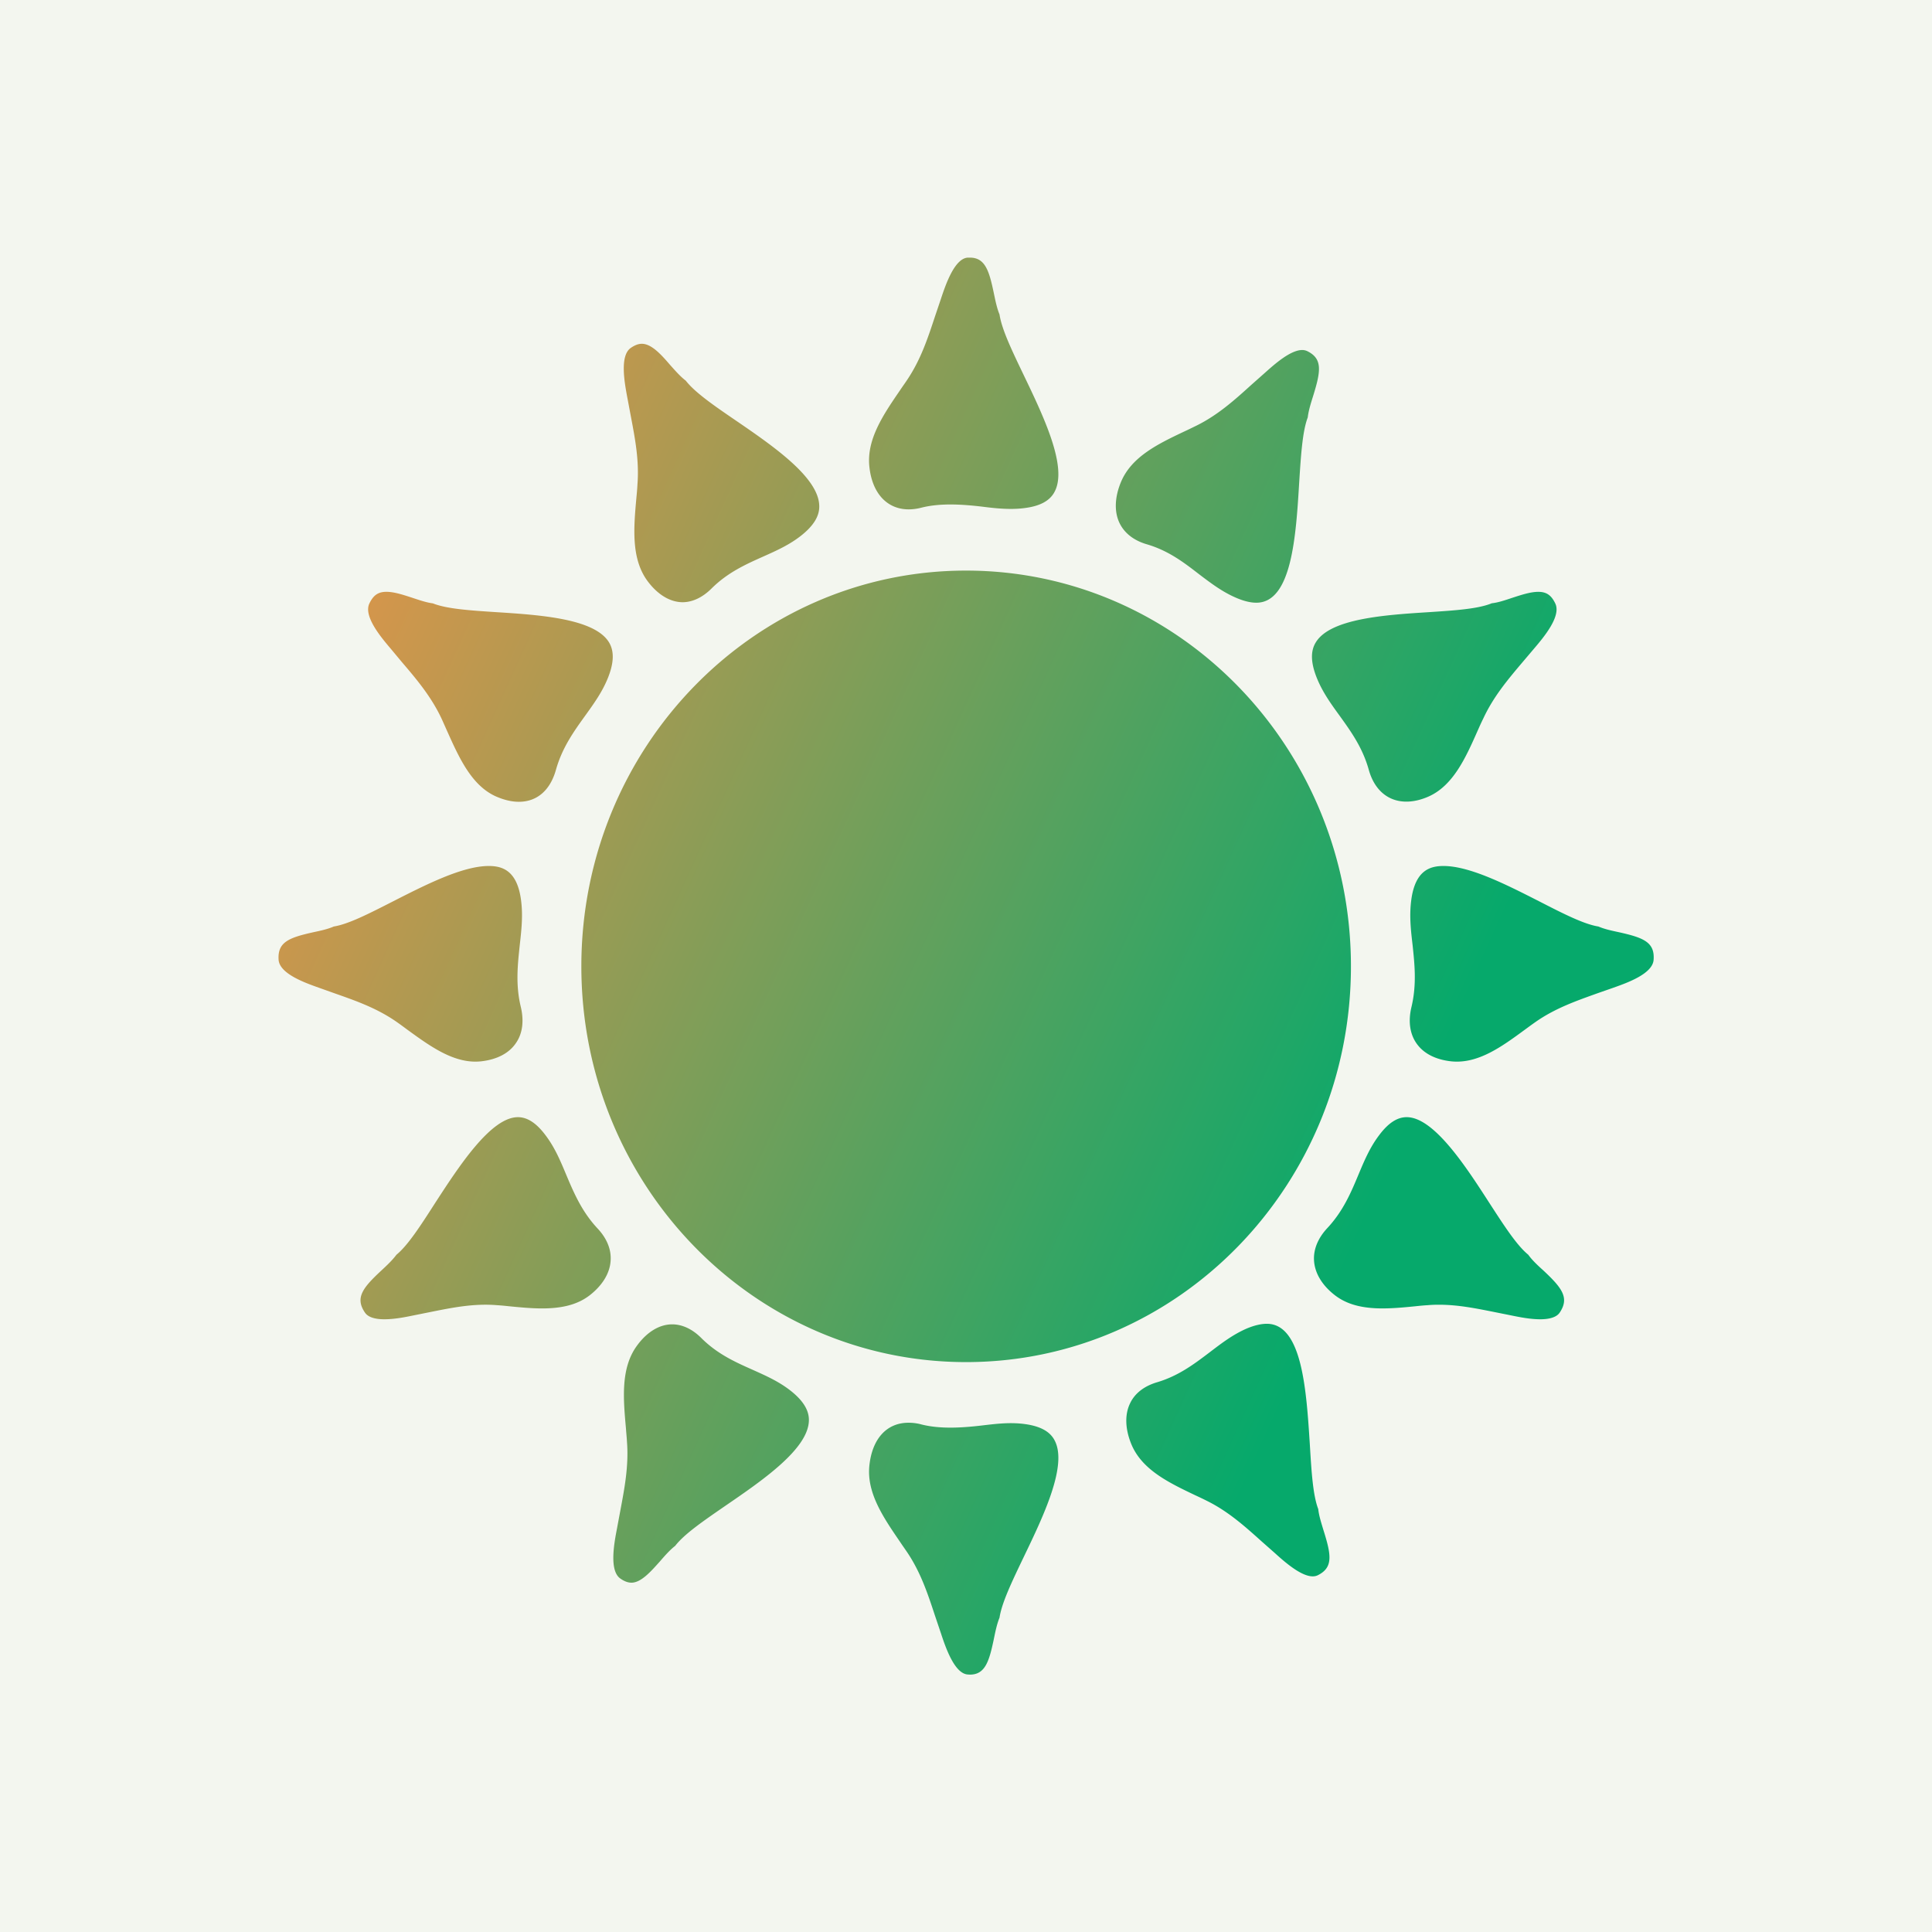 <svg data-v-fde0c5aa="" xmlns="http://www.w3.org/2000/svg" viewBox="0 0 300 300" class="icon"><!----><defs data-v-fde0c5aa=""><!----></defs><rect data-v-fde0c5aa="" fill="#F3F6EF" x="0" y="0" width="300px" height="300px" class="logo-background-square"></rect><!----><defs data-v-fde0c5aa=""><linearGradient data-v-fde0c5aa="" gradientTransform="rotate(25)" id="17d6b153-f330-4c99-8f93-4c9101a07427" x1="0%" y1="0%" x2="100%" y2="0%"><stop data-v-fde0c5aa="" offset="0%" stop-color="#FD9245" stop-opacity="1"></stop><stop data-v-fde0c5aa="" offset="100%" stop-color="#06A96B" stop-opacity="1"></stop></linearGradient></defs><g data-v-fde0c5aa="" id="860c39ab-4e1e-4fcc-bf36-e33cf9ec91fd" fill="url(#17d6b153-f330-4c99-8f93-4c9101a07427)" stroke="none" transform="matrix(2.246,0,0,2.246,36.68,37.675)"><path d="M77.067 50.035c0 15.113-11.912 27.361-26.611 27.361-14.683 0-26.595-12.248-26.595-27.361 0-15.114 11.912-27.361 26.595-27.361 14.699 0 26.611 12.247 26.611 27.361zM51.542 18.25c.687.088 1.333.16 2.012.16.319 0 .647-.016.99-.064 1.038-.135 1.709-.503 2.028-1.109.934-1.717-.767-5.245-2.132-8.088-.811-1.692-1.513-3.146-1.669-4.184-.176-.423-.279-.926-.391-1.461-.32-1.541-.596-2.467-1.653-2.467h-.159c-.918.071-1.529 1.892-1.853 2.866l-.399 1.182c-.503 1.524-.978 2.97-1.9 4.359-.167.255-.343.494-.519.758-1.146 1.677-2.34 3.409-2.12 5.317.24 2.188 1.665 3.306 3.602 2.803 1.297-.327 2.798-.231 4.163-.072zM45.897 89.828c.176.263.352.511.519.758.923 1.39 1.397 2.835 1.9 4.359l.399 1.182c.323.982.935 2.795 1.853 2.866l.159.009c1.058 0 1.333-.935 1.653-2.468.111-.543.215-1.038.391-1.469.156-1.03.858-2.491 1.669-4.184 1.365-2.835 3.065-6.371 2.132-8.088-.319-.606-.99-.966-2.028-1.11-1.038-.144-1.988-.023-3.002.096-1.361.16-2.866.256-4.163-.071a3.341 3.341 0 0 0-.902-.12c-1.489 0-2.495 1.086-2.699 2.923-.22 1.916.974 3.64 2.119 5.317zM19.693 45.468c-.271-2.1-1.337-2.371-2.235-2.371-1.824 0-4.384 1.31-6.643 2.459-1.645.839-3.062 1.565-4.072 1.725-.415.184-.91.288-1.425.399-1.688.375-2.467.687-2.388 1.9.068.974 1.841 1.597 2.782 1.932l1.143.407c1.429.503 2.89 1.015 4.247 1.965.239.167.487.351.734.534 1.617 1.174 3.29 2.396 5.13 2.18 1.066-.127 1.889-.551 2.363-1.245.463-.655.579-1.525.348-2.507-.375-1.549-.216-2.923-.076-4.264.117-1.046.232-2.044.092-3.114zM81.594 55.353c.479.694 1.294 1.118 2.363 1.245 1.86.216 3.521-.998 5.13-2.18.252-.184.499-.367.739-.534 1.353-.95 2.826-1.462 4.247-1.973l1.142-.399c.942-.335 2.715-.958 2.778-1.932.088-1.214-.702-1.525-2.379-1.9-.519-.111-1.014-.216-1.438-.399-1.002-.159-2.427-.886-4.063-1.725-2.26-1.149-4.818-2.459-6.646-2.459-.898 0-1.961.271-2.231 2.371-.14 1.07-.028 2.068.096 3.114.14 1.341.287 2.715-.08 4.264-.236.981-.113 1.851.342 2.507zM27.666 17.651c-.184 2.036-.371 4.152.738 5.701.702.966 1.572 1.501 2.451 1.509.694 0 1.397-.336 2.016-.958 1.122-1.11 2.363-1.661 3.557-2.196.95-.423 1.837-.822 2.651-1.469.858-.687 1.261-1.357 1.229-2.067-.064-1.965-3.218-4.128-5.761-5.869-1.521-1.037-2.838-1.947-3.469-2.762-.371-.28-.703-.663-1.062-1.062-.603-.702-1.293-1.484-1.972-1.484-.243 0-.491.096-.767.287-.782.543-.423 2.443-.231 3.465l.231 1.229c.3 1.581.591 3.082.463 4.743-.014.303-.043.614-.074.933zM74.808 87.561c-.371-.967-.471-2.604-.583-4.479-.239-3.713-.522-8.335-2.974-8.335-.403 0-.866.111-1.386.327-.954.415-1.729 1.006-2.555 1.637-1.054.798-2.14 1.629-3.637 2.076-.898.263-1.553.767-1.88 1.469-.376.782-.336 1.788.104 2.843.742 1.756 2.603 2.643 4.411 3.505.275.127.547.255.814.391 1.469.727 2.639 1.78 3.769 2.795l.922.814c.774.702 2.172 1.932 2.971 1.524 1.062-.535.926-1.389.391-3.09-.159-.527-.32-1.022-.367-1.477zM73.702 7.424c-.831 0-1.952 1.014-2.623 1.613l-.91.806c-1.126 1.022-2.3 2.076-3.769 2.803-.264.128-.535.264-.814.392-1.805.854-3.673 1.74-4.411 3.497-.443 1.054-.483 2.067-.107 2.85.335.695.981 1.206 1.884 1.47 1.501.438 2.583 1.27 3.633 2.084.822.622 1.601 1.213 2.555 1.62.52.224.986.336 1.386.336 2.459 0 2.742-4.631 2.966-8.344.12-1.876.224-3.505.591-4.471.052-.464.208-.959.371-1.478.527-1.7.667-2.562-.387-3.09a.812.812 0 0 0-.365-.088zM27.326 92.646c.671 0 1.357-.791 1.973-1.478.351-.407.69-.79 1.05-1.069.635-.822 1.956-1.725 3.473-2.771 2.543-1.741 5.696-3.904 5.769-5.86.032-.711-.379-1.39-1.229-2.068-.822-.654-1.709-1.046-2.65-1.469-1.202-.535-2.443-1.086-3.562-2.204-.622-.622-1.321-.941-2.008-.941-.891 0-1.761.534-2.455 1.501-1.117 1.549-.926 3.656-.742 5.7.02.319.056.623.071.935.128 1.66-.176 3.226-.459 4.734l-.231 1.237c-.195 1.014-.555 2.914.228 3.465.273.193.525.288.772.288zM11.478 29.029c.99 1.157 2.005 2.363 2.715 3.872.124.271.247.551.375.838.835 1.86 1.693 3.793 3.394 4.551.551.24 1.078.368 1.577.368 1.257 0 2.167-.791 2.566-2.212.432-1.533 1.237-2.651 2.013-3.729.614-.854 1.193-1.653 1.588-2.643.42-1.055.432-1.86.049-2.468-1.03-1.62-4.779-1.868-7.801-2.06-1.824-.12-3.405-.224-4.359-.606-.447-.057-.93-.224-1.438-.392-.61-.199-1.241-.407-1.772-.407-.566 0-.906.231-1.182.814-.415.887.818 2.339 1.481 3.122l.794.952zM75.438 68.127c-.663.711-.986 1.509-.918 2.308.071.854.583 1.685 1.461 2.355.798.606 1.832.894 3.262.894.738 0 1.497-.071 2.235-.144.299-.032.606-.063.902-.08a8.7 8.7 0 0 1 .771-.031c1.337 0 2.614.263 3.856.511l1.193.239c.579.12 1.293.256 1.952.256 1.042 0 1.289-.367 1.365-.487.663-1.006.132-1.692-1.149-2.89-.399-.359-.775-.711-1.042-1.086-.795-.647-1.673-2.013-2.687-3.577-1.617-2.507-3.833-5.933-5.717-5.933-.663 0-1.286.415-1.916 1.262-.639.847-1.022 1.765-1.43 2.738-.516 1.238-1.059 2.508-2.138 3.665zM13.753 66.395c-1.002 1.564-1.884 2.93-2.674 3.577-.28.375-.651.727-1.038 1.086-1.29 1.197-1.828 1.884-1.158 2.89.08.12.319.487 1.357.487.667 0 1.39-.136 1.964-.256l1.19-.239c1.477-.296 3.006-.615 4.631-.479.295.017.59.048.894.08.738.072 1.493.144 2.231.144 1.441 0 2.472-.287 3.27-.894.87-.671 1.394-1.501 1.461-2.355.072-.799-.247-1.597-.926-2.308-1.07-1.157-1.613-2.436-2.132-3.665-.407-.974-.79-1.892-1.429-2.738-.631-.847-1.258-1.262-1.917-1.262-1.883-.001-4.099 3.433-5.724 5.932zM85.826 33.747c.127-.287.255-.574.391-.846.703-1.518 1.717-2.715 2.703-3.881l.798-.941c.667-.783 1.896-2.235 1.481-3.122-.275-.583-.615-.814-1.182-.814-.531 0-1.162.208-1.776.407-.503.168-.986.335-1.434.383-.95.392-2.535.495-4.355.615-3.021.191-6.771.439-7.796 2.06-.392.607-.375 1.413.044 2.468.396.989.97 1.788 1.593 2.643.774 1.077 1.581 2.195 2.008 3.729.555 1.988 2.208 2.698 4.14 1.844 1.7-.76 2.563-2.685 3.385-4.545z"></path></g><!----></svg>